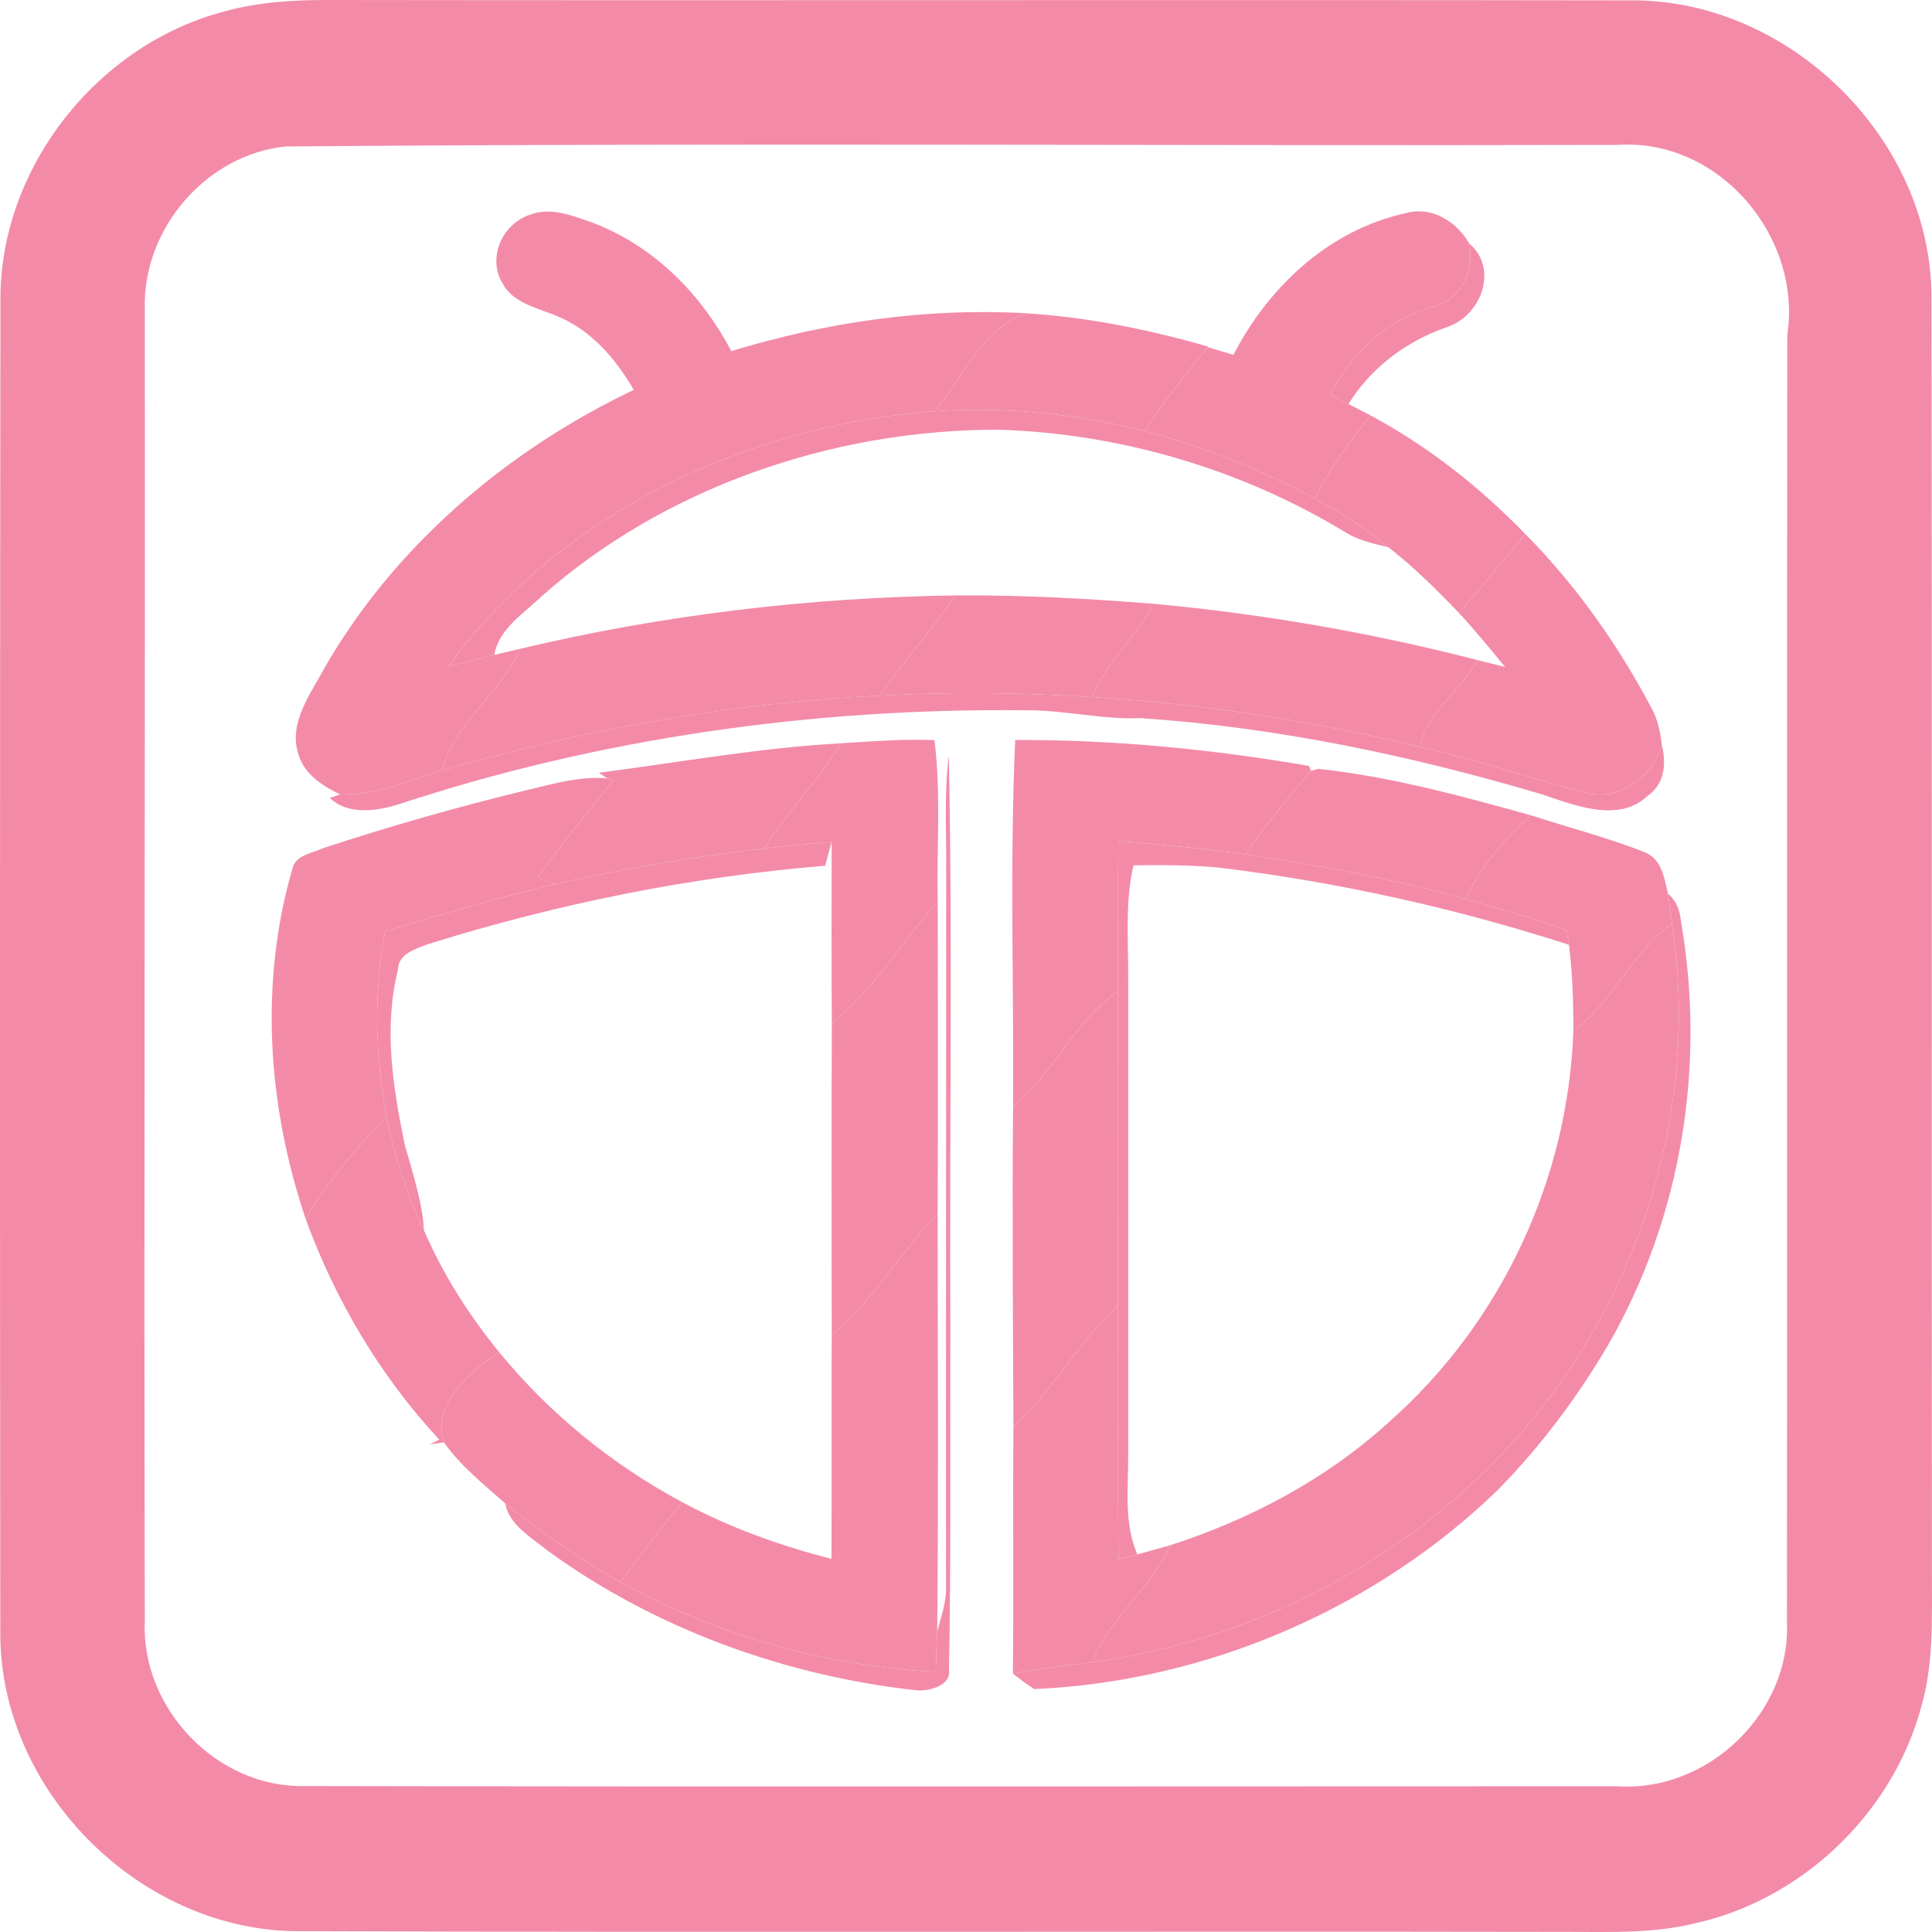 <svg width="64" height="64" viewBox="0 0 64 64" fill="none" xmlns="http://www.w3.org/2000/svg">
<path d="M7.451 0.374C8.58 0.061 9.763 -0.004 10.929 0C25.289 0.02 39.65 -0.012 54.006 0.012C59.256 -0.04 63.986 4.597 63.982 9.851C64.006 23.936 63.982 38.022 63.998 52.104C63.994 53.59 64.063 55.108 63.641 56.55C62.686 60.095 59.65 62.974 56.058 63.733C54.725 64.049 53.348 63.997 51.986 63.997C37.894 63.972 23.802 64.021 9.71 63.972C4.561 63.867 0.027 59.303 0.01 54.146C-0.006 39.378 -0.002 24.606 0.014 9.839C0.043 5.494 3.257 1.462 7.451 0.374ZM9.462 4.852C6.821 5.124 4.72 7.589 4.797 10.232C4.813 24.72 4.765 39.216 4.797 53.712C4.671 56.603 7.203 59.242 10.112 59.165C24.615 59.193 39.117 59.173 53.62 59.173C56.594 59.356 59.325 56.724 59.195 53.74C59.211 39.525 59.187 25.305 59.207 11.089C59.695 7.825 56.936 4.576 53.587 4.8C38.882 4.836 24.168 4.727 9.462 4.852Z" fill="url(#paint0_linear)"/>
<path d="M17.55 7.115C18.263 6.839 19.018 7.162 19.688 7.399C21.731 8.192 23.27 9.812 24.226 11.631C27.349 10.678 30.648 10.192 33.939 10.375C32.465 10.973 31.908 12.519 30.961 13.623C24.618 14.088 18.422 17.136 14.851 22.076C15.359 21.95 15.869 21.822 16.376 21.694C16.591 21.644 17.022 21.543 17.237 21.491C16.6 22.961 15.037 23.966 14.645 25.518C13.542 25.865 12.46 26.335 11.269 26.316C10.679 26.037 10.089 25.644 9.897 25.024C9.529 23.975 10.275 23.01 10.755 22.117C13.032 18.158 16.7 14.962 20.994 12.915C20.407 11.902 19.593 10.929 18.425 10.459C17.786 10.194 16.992 10.036 16.656 9.399C16.14 8.585 16.6 7.438 17.55 7.115Z" fill="url(#paint1_linear)"/>
<path d="M40.86 11.754C41.984 9.571 43.968 7.626 46.578 7.058C47.448 6.815 48.283 7.372 48.666 8.063C48.873 8.976 48.389 9.97 47.36 10.197C45.841 10.634 44.738 11.782 44.057 13.071C44.21 13.148 44.517 13.306 44.67 13.383C44.853 13.478 45.219 13.664 45.399 13.76C44.723 14.642 44.028 15.519 43.553 16.516C41.78 15.555 39.878 14.798 37.906 14.276C38.525 13.358 39.197 12.476 39.911 11.618L40.014 11.503C40.226 11.566 40.648 11.691 40.86 11.754Z" fill="url(#paint2_linear)"/>
<path d="M48.666 8.063C49.657 8.894 49.079 10.484 47.885 10.853C46.525 11.334 45.396 12.216 44.67 13.383C44.517 13.306 44.21 13.148 44.057 13.071C44.738 11.782 45.841 10.634 47.36 10.197C48.389 9.97 48.873 8.976 48.666 8.063Z" fill="url(#paint3_linear)"/>
<path d="M18.378 29.288C20.661 28.775 22.976 28.381 25.305 28.108C26.051 28.024 26.8 27.953 27.549 27.887C27.493 28.086 27.387 28.48 27.334 28.679C22.863 29.045 18.452 29.942 14.2 31.269C13.781 31.425 13.191 31.597 13.185 32.111C12.702 34.034 13.014 36.012 13.409 37.922C13.666 38.856 13.987 39.785 14.046 40.758C13.463 39.558 13.064 38.285 12.808 36.993C12.419 34.966 12.38 32.881 12.755 30.849C14.618 30.294 16.482 29.747 18.378 29.288Z" fill="url(#paint4_linear)"/>
<path d="M30.961 13.623C31.908 12.519 32.465 10.973 33.939 10.375C36.01 10.5 38.044 10.913 40.023 11.481L39.911 11.618C39.197 12.476 38.525 13.358 37.906 14.276C35.65 13.708 33.294 13.459 30.961 13.623Z" fill="url(#paint5_linear)"/>
<path d="M14.851 22.076C18.422 17.136 24.618 14.088 30.961 13.623C33.294 13.459 35.65 13.708 37.906 14.276C39.878 14.798 41.78 15.555 43.553 16.516C44.42 16.983 45.248 17.511 45.994 18.131C45.502 18.008 44.992 17.901 44.564 17.631C41.161 15.563 37.136 14.355 33.064 14.235C27.517 14.23 21.952 16.191 17.936 19.759C17.334 20.336 16.512 20.844 16.376 21.694C15.869 21.822 15.359 21.95 14.851 22.076Z" fill="url(#paint6_linear)"/>
<path d="M45.399 13.76C47.333 14.798 49.038 16.156 50.53 17.691C49.804 18.568 49.082 19.448 48.33 20.306C47.599 19.541 46.841 18.789 45.994 18.131C45.248 17.511 44.42 16.983 43.553 16.516C44.028 15.519 44.723 14.642 45.399 13.76Z" fill="url(#paint7_linear)"/>
<path d="M38.2 20C41.831 20.336 45.431 20.959 48.943 21.866C48.407 22.879 47.248 23.592 47.038 24.745C43.485 23.882 39.849 23.316 36.184 23.092C36.62 21.931 37.673 21.114 38.2 20Z" fill="url(#paint8_linear)"/>
<path d="M48.33 20.306C49.082 19.448 49.804 18.568 50.53 17.691C52.231 19.412 53.614 21.385 54.72 23.477C54.923 23.855 55.006 24.27 55.05 24.685C54.744 25.663 53.726 26.556 52.559 26.264C50.704 25.808 48.914 25.141 47.038 24.745C47.248 23.592 48.407 22.879 48.943 21.866C49.25 21.942 49.554 22.019 49.86 22.095C49.359 21.491 48.867 20.882 48.33 20.306Z" fill="url(#paint9_linear)"/>
<path d="M17.237 21.491C21.941 20.371 26.785 19.792 31.639 19.724C30.867 20.871 29.938 21.918 29.13 23.043C24.211 23.284 19.346 24.171 14.645 25.518C15.037 23.966 16.6 22.961 17.237 21.491Z" fill="url(#paint10_linear)"/>
<path d="M31.639 19.724C33.83 19.705 36.018 19.828 38.2 20C37.673 21.114 36.62 21.931 36.184 23.092C33.836 22.939 31.48 22.917 29.13 23.043C29.938 21.918 30.867 20.871 31.639 19.724Z" fill="url(#paint11_linear)"/>
<path d="M14.645 25.518C19.346 24.171 24.211 23.284 29.13 23.043C31.48 22.917 33.836 22.939 36.184 23.092C39.849 23.316 43.485 23.882 47.038 24.745C48.914 25.141 50.704 25.808 52.559 26.264C53.726 26.556 54.744 25.663 55.05 24.685C55.204 25.278 55.151 25.972 54.578 26.365C53.635 27.261 52.199 26.693 51.125 26.327C46.799 25.043 42.332 24.095 37.794 23.789C36.505 23.846 35.246 23.513 33.96 23.529C26.93 23.45 19.864 24.45 13.23 26.636C12.481 26.873 11.537 27.013 10.924 26.433L11.269 26.316C12.46 26.335 13.542 25.865 14.645 25.518Z" fill="url(#paint12_linear)"/>
<path d="M37.03 32.846C37.042 31.184 37.03 29.523 37.045 27.86C38.451 27.98 39.858 28.105 41.258 28.302C43.712 28.663 46.154 29.125 48.539 29.775C49.663 30.103 50.792 30.42 51.895 30.802C51.913 30.925 51.954 31.174 51.972 31.297C48.2 30.081 44.302 29.212 40.341 28.737C39.413 28.652 38.478 28.652 37.549 28.666C37.26 29.892 37.384 31.149 37.372 32.395C37.372 37.679 37.372 42.96 37.372 48.241C37.378 49.328 37.227 50.456 37.676 51.494C37.516 51.533 37.204 51.615 37.048 51.656C37.024 48.855 37.045 46.055 37.033 43.255C37.039 39.785 37.042 36.315 37.03 32.846Z" fill="url(#paint13_linear)"/>
<path d="M27.859 24.622C28.891 24.557 29.923 24.475 30.955 24.518C31.179 26.294 31.023 28.089 31.064 29.873C29.867 31.193 28.98 32.764 27.555 33.897C27.543 31.895 27.546 29.89 27.549 27.887C26.8 27.953 26.051 28.024 25.305 28.108C26.093 26.906 27.107 25.846 27.859 24.622Z" fill="url(#paint14_linear)"/>
<path d="M33.63 24.513C36.888 24.499 40.173 24.822 43.364 25.373L43.429 25.535C42.671 26.436 41.904 27.33 41.258 28.302C39.858 28.105 38.451 27.98 37.045 27.86C37.03 29.523 37.042 31.184 37.03 32.846C35.555 33.859 34.933 35.545 33.559 36.646C33.586 32.602 33.447 28.551 33.63 24.513Z" fill="url(#paint15_linear)"/>
<path d="M19.835 25.598C22.507 25.253 25.161 24.77 27.859 24.622C27.107 25.846 26.093 26.906 25.305 28.108C22.976 28.381 20.661 28.775 18.378 29.288C18.237 29.231 17.96 29.116 17.821 29.062C18.608 27.963 19.455 26.903 20.319 25.854L20.118 25.786C20.047 25.74 19.906 25.644 19.835 25.598Z" fill="url(#paint16_linear)"/>
<path d="M31.43 25.026C31.563 31.392 31.445 37.766 31.483 44.137C31.465 47.869 31.51 51.604 31.436 55.336C31.501 55.819 30.828 56.011 30.416 56C25.989 55.524 21.675 53.934 18.16 51.382C17.612 50.929 16.871 50.535 16.736 49.803C17.939 50.757 19.192 51.661 20.558 52.407C23.713 54.158 27.325 55.191 30.997 55.382C31.014 54.942 31.023 54.502 31.047 54.062C31.162 53.587 31.338 53.12 31.338 52.628C31.333 44.522 31.344 36.416 31.344 28.308C31.336 27.215 31.294 26.117 31.43 25.026Z" fill="url(#paint17_linear)"/>
<path d="M55.251 29.597C55.519 29.829 55.649 30.144 55.678 30.48C56.513 35.252 55.728 40.288 53.263 44.569C52.249 46.29 51.037 47.913 49.61 49.364C45.617 53.232 40.044 55.702 34.258 55.953C34.013 55.792 33.78 55.623 33.553 55.44C34.426 55.278 35.305 55.169 36.184 55.068C41.547 54.33 46.572 51.688 50.052 47.842C54.346 43.123 56.315 36.698 55.386 30.589C55.345 30.258 55.298 29.928 55.251 29.597Z" fill="url(#paint18_linear)"/>
<path d="M43.429 25.535L43.665 25.469C46.068 25.726 48.41 26.368 50.721 27.01C49.804 27.791 49.058 28.726 48.539 29.775C46.154 29.125 43.712 28.663 41.258 28.302C41.904 27.33 42.671 26.436 43.429 25.535Z" fill="url(#paint19_linear)"/>
<path d="M17.402 26.185C18.29 25.977 19.189 25.701 20.118 25.786L20.319 25.854C19.455 26.903 18.608 27.963 17.821 29.062C17.96 29.116 18.237 29.231 18.378 29.288C16.482 29.747 14.618 30.294 12.755 30.849C12.38 32.881 12.419 34.966 12.808 36.993C11.802 38.045 10.826 39.135 10.13 40.392C8.865 36.649 8.582 32.567 9.691 28.761C9.794 28.327 10.346 28.261 10.708 28.095C12.908 27.371 15.143 26.734 17.402 26.185Z" fill="url(#paint20_linear)"/>
<path d="M48.539 29.775C49.058 28.726 49.804 27.791 50.721 27.01C51.969 27.414 53.246 27.745 54.464 28.223C55.053 28.447 55.133 29.092 55.251 29.597C55.298 29.928 55.345 30.258 55.386 30.589C54.036 31.578 53.458 33.168 52.119 34.162C52.122 33.206 52.093 32.247 51.972 31.297C51.954 31.174 51.913 30.925 51.895 30.802C50.792 30.42 49.663 30.103 48.539 29.775Z" fill="url(#paint21_linear)"/>
<path d="M27.555 33.897C28.98 32.764 29.867 31.193 31.064 29.873C31.067 33.318 31.076 36.763 31.061 40.208C29.805 41.484 28.968 43.074 27.552 44.222C27.546 40.779 27.543 37.34 27.555 33.897Z" fill="url(#paint22_linear)"/>
<path d="M52.119 34.162C53.458 33.168 54.036 31.578 55.386 30.589C56.315 36.698 54.346 43.123 50.052 47.842C46.572 51.688 41.547 54.33 36.184 55.068C36.717 53.593 38.156 52.631 38.764 51.188C41.444 50.325 43.96 48.975 45.989 47.126C49.787 43.785 51.948 38.993 52.119 34.162Z" fill="url(#paint23_linear)"/>
<path d="M33.559 36.646C34.933 35.545 35.555 33.859 37.03 32.846C37.042 36.315 37.039 39.785 37.033 43.255C35.706 44.465 34.895 46.055 33.571 47.268C33.556 43.727 33.527 40.187 33.559 36.646Z" fill="url(#paint24_linear)"/>
<path d="M10.13 40.392C10.826 39.135 11.802 38.045 12.808 36.993C13.064 38.285 13.463 39.558 14.046 40.758C14.669 42.203 15.527 43.558 16.538 44.795C15.544 45.449 14.279 46.541 14.707 47.782C14.592 47.798 14.356 47.831 14.238 47.847L14.551 47.691C12.575 45.56 11.101 43.05 10.13 40.392Z" fill="url(#paint25_linear)"/>
<path d="M27.552 44.222C28.968 43.074 29.805 41.484 31.061 40.208C31.061 44.826 31.091 49.445 31.047 54.062C31.023 54.502 31.014 54.942 30.997 55.382C27.325 55.191 23.713 54.158 20.558 52.407C21.212 51.508 21.896 50.628 22.601 49.762C24.146 50.593 25.821 51.199 27.543 51.639C27.555 49.167 27.54 46.694 27.552 44.222Z" fill="url(#paint26_linear)"/>
<path d="M33.571 47.268C34.895 46.055 35.706 44.465 37.033 43.255C37.045 46.055 37.024 48.855 37.048 51.656C37.204 51.615 37.516 51.533 37.676 51.494C37.947 51.418 38.492 51.265 38.764 51.188C38.156 52.631 36.717 53.593 36.184 55.068C35.305 55.169 34.426 55.278 33.553 55.44C33.583 52.716 33.547 49.992 33.571 47.268Z" fill="url(#paint27_linear)"/>
<path d="M14.707 47.782C14.279 46.541 15.544 45.449 16.538 44.795C18.181 46.798 20.248 48.503 22.601 49.762C21.896 50.628 21.212 51.508 20.558 52.407C19.192 51.661 17.939 50.757 16.736 49.803C16.022 49.167 15.252 48.557 14.707 47.782Z" fill="url(#paint28_linear)"/>
<defs>
<linearGradient id="paint0_linear" x1="-0.009" y1="31.052" x2="63.986" y2="31.052" gradientUnits="userSpaceOnUse">
<stop stop-color="#f38ba8"/>
<stop offset="1" stop-color="#f38ba8"/>
</linearGradient>
<linearGradient id="paint1_linear" x1="55.861" y1="7.311" x2="7.307" y2="53.495" gradientUnits="userSpaceOnUse">
<stop stop-color="#f38ba8"/>
<stop offset="1" stop-color="#f38ba8"/>
</linearGradient>
<linearGradient id="paint2_linear" x1="55.861" y1="7.311" x2="7.307" y2="53.495" gradientUnits="userSpaceOnUse">
<stop stop-color="#f38ba8"/>
<stop offset="1" stop-color="#f38ba8"/>
</linearGradient>
<linearGradient id="paint3_linear" x1="55.861" y1="7.311" x2="7.307" y2="53.495" gradientUnits="userSpaceOnUse">
<stop stop-color="#f38ba8"/>
<stop offset="1" stop-color="#f38ba8"/>
</linearGradient>
<linearGradient id="paint4_linear" x1="55.861" y1="7.311" x2="7.307" y2="53.495" gradientUnits="userSpaceOnUse">
<stop stop-color="#f38ba8"/>
<stop offset="1" stop-color="#f38ba8"/>
</linearGradient>
<linearGradient id="paint5_linear" x1="55.861" y1="7.311" x2="7.307" y2="53.495" gradientUnits="userSpaceOnUse">
<stop stop-color="#f38ba8"/>
<stop offset="1" stop-color="#f38ba8"/>
</linearGradient>
<linearGradient id="paint6_linear" x1="55.861" y1="7.311" x2="7.307" y2="53.495" gradientUnits="userSpaceOnUse">
<stop stop-color="#f38ba8"/>
<stop offset="1" stop-color="#f38ba8"/>
</linearGradient>
<linearGradient id="paint7_linear" x1="55.861" y1="7.311" x2="7.307" y2="53.495" gradientUnits="userSpaceOnUse">
<stop stop-color="#f38ba8"/>
<stop offset="1" stop-color="#f38ba8"/>
</linearGradient>
<linearGradient id="paint8_linear" x1="55.861" y1="7.311" x2="7.307" y2="53.495" gradientUnits="userSpaceOnUse">
<stop stop-color="#f38ba8"/>
<stop offset="1" stop-color="#f38ba8"/>
</linearGradient>
<linearGradient id="paint9_linear" x1="55.861" y1="7.311" x2="7.307" y2="53.495" gradientUnits="userSpaceOnUse">
<stop stop-color="#f38ba8"/>
<stop offset="1" stop-color="#f38ba8"/>
</linearGradient>
<linearGradient id="paint10_linear" x1="55.861" y1="7.311" x2="7.307" y2="53.495" gradientUnits="userSpaceOnUse">
<stop stop-color="#f38ba8"/>
<stop offset="1" stop-color="#f38ba8"/>
</linearGradient>
<linearGradient id="paint11_linear" x1="55.861" y1="7.311" x2="7.307" y2="53.495" gradientUnits="userSpaceOnUse">
<stop stop-color="#f38ba8"/>
<stop offset="1" stop-color="#f38ba8"/>
</linearGradient>
<linearGradient id="paint12_linear" x1="55.861" y1="7.311" x2="7.307" y2="53.495" gradientUnits="userSpaceOnUse">
<stop stop-color="#f38ba8"/>
<stop offset="1" stop-color="#f38ba8"/>
</linearGradient>
<linearGradient id="paint13_linear" x1="55.861" y1="7.311" x2="7.307" y2="53.495" gradientUnits="userSpaceOnUse">
<stop stop-color="#f38ba8"/>
<stop offset="1" stop-color="#f38ba8"/>
</linearGradient>
<linearGradient id="paint14_linear" x1="55.861" y1="7.311" x2="7.307" y2="53.495" gradientUnits="userSpaceOnUse">
<stop stop-color="#f38ba8"/>
<stop offset="1" stop-color="#f38ba8"/>
</linearGradient>
<linearGradient id="paint15_linear" x1="55.861" y1="7.311" x2="7.307" y2="53.495" gradientUnits="userSpaceOnUse">
<stop stop-color="#f38ba8"/>
<stop offset="1" stop-color="#f38ba8"/>
</linearGradient>
<linearGradient id="paint16_linear" x1="55.861" y1="7.311" x2="7.307" y2="53.495" gradientUnits="userSpaceOnUse">
<stop stop-color="#f38ba8"/>
<stop offset="1" stop-color="#f38ba8"/>
</linearGradient>
<linearGradient id="paint17_linear" x1="55.861" y1="7.311" x2="7.307" y2="53.495" gradientUnits="userSpaceOnUse">
<stop stop-color="#f38ba8"/>
<stop offset="1" stop-color="#f38ba8"/>
</linearGradient>
<linearGradient id="paint18_linear" x1="55.861" y1="7.311" x2="7.307" y2="53.495" gradientUnits="userSpaceOnUse">
<stop stop-color="#f38ba8"/>
<stop offset="1" stop-color="#f38ba8"/>
</linearGradient>
<linearGradient id="paint19_linear" x1="55.861" y1="7.311" x2="7.307" y2="53.495" gradientUnits="userSpaceOnUse">
<stop stop-color="#f38ba8"/>
<stop offset="1" stop-color="#f38ba8"/>
</linearGradient>
<linearGradient id="paint20_linear" x1="55.861" y1="7.311" x2="7.307" y2="53.495" gradientUnits="userSpaceOnUse">
<stop stop-color="#f38ba8"/>
<stop offset="1" stop-color="#f38ba8"/>
</linearGradient>
<linearGradient id="paint21_linear" x1="55.861" y1="7.311" x2="7.307" y2="53.495" gradientUnits="userSpaceOnUse">
<stop stop-color="#f38ba8"/>
<stop offset="1" stop-color="#f38ba8"/>
</linearGradient>
<linearGradient id="paint22_linear" x1="55.861" y1="7.311" x2="7.307" y2="53.495" gradientUnits="userSpaceOnUse">
<stop stop-color="#f38ba8"/>
<stop offset="1" stop-color="#f38ba8"/>
</linearGradient>
<linearGradient id="paint23_linear" x1="55.861" y1="7.311" x2="7.307" y2="53.495" gradientUnits="userSpaceOnUse">
<stop stop-color="#f38ba8"/>
<stop offset="1" stop-color="#f38ba8"/>
</linearGradient>
<linearGradient id="paint24_linear" x1="55.861" y1="7.311" x2="7.307" y2="53.495" gradientUnits="userSpaceOnUse">
<stop stop-color="#f38ba8"/>
<stop offset="1" stop-color="#f38ba8"/>
</linearGradient>
<linearGradient id="paint25_linear" x1="55.861" y1="7.311" x2="7.307" y2="53.495" gradientUnits="userSpaceOnUse">
<stop stop-color="#f38ba8"/>
<stop offset="1" stop-color="#f38ba8"/>
</linearGradient>
<linearGradient id="paint26_linear" x1="55.861" y1="7.311" x2="7.307" y2="53.495" gradientUnits="userSpaceOnUse">
<stop stop-color="#f38ba8"/>
<stop offset="1" stop-color="#f38ba8"/>
</linearGradient>
<linearGradient id="paint27_linear" x1="55.861" y1="7.311" x2="7.307" y2="53.495" gradientUnits="userSpaceOnUse">
<stop stop-color="#f38ba8"/>
<stop offset="1" stop-color="#f38ba8"/>
</linearGradient>
<linearGradient id="paint28_linear" x1="55.861" y1="7.311" x2="7.307" y2="53.495" gradientUnits="userSpaceOnUse">
<stop stop-color="#f38ba8"/>
<stop offset="1" stop-color="#f38ba8"/>
</linearGradient>
</defs>
</svg>
